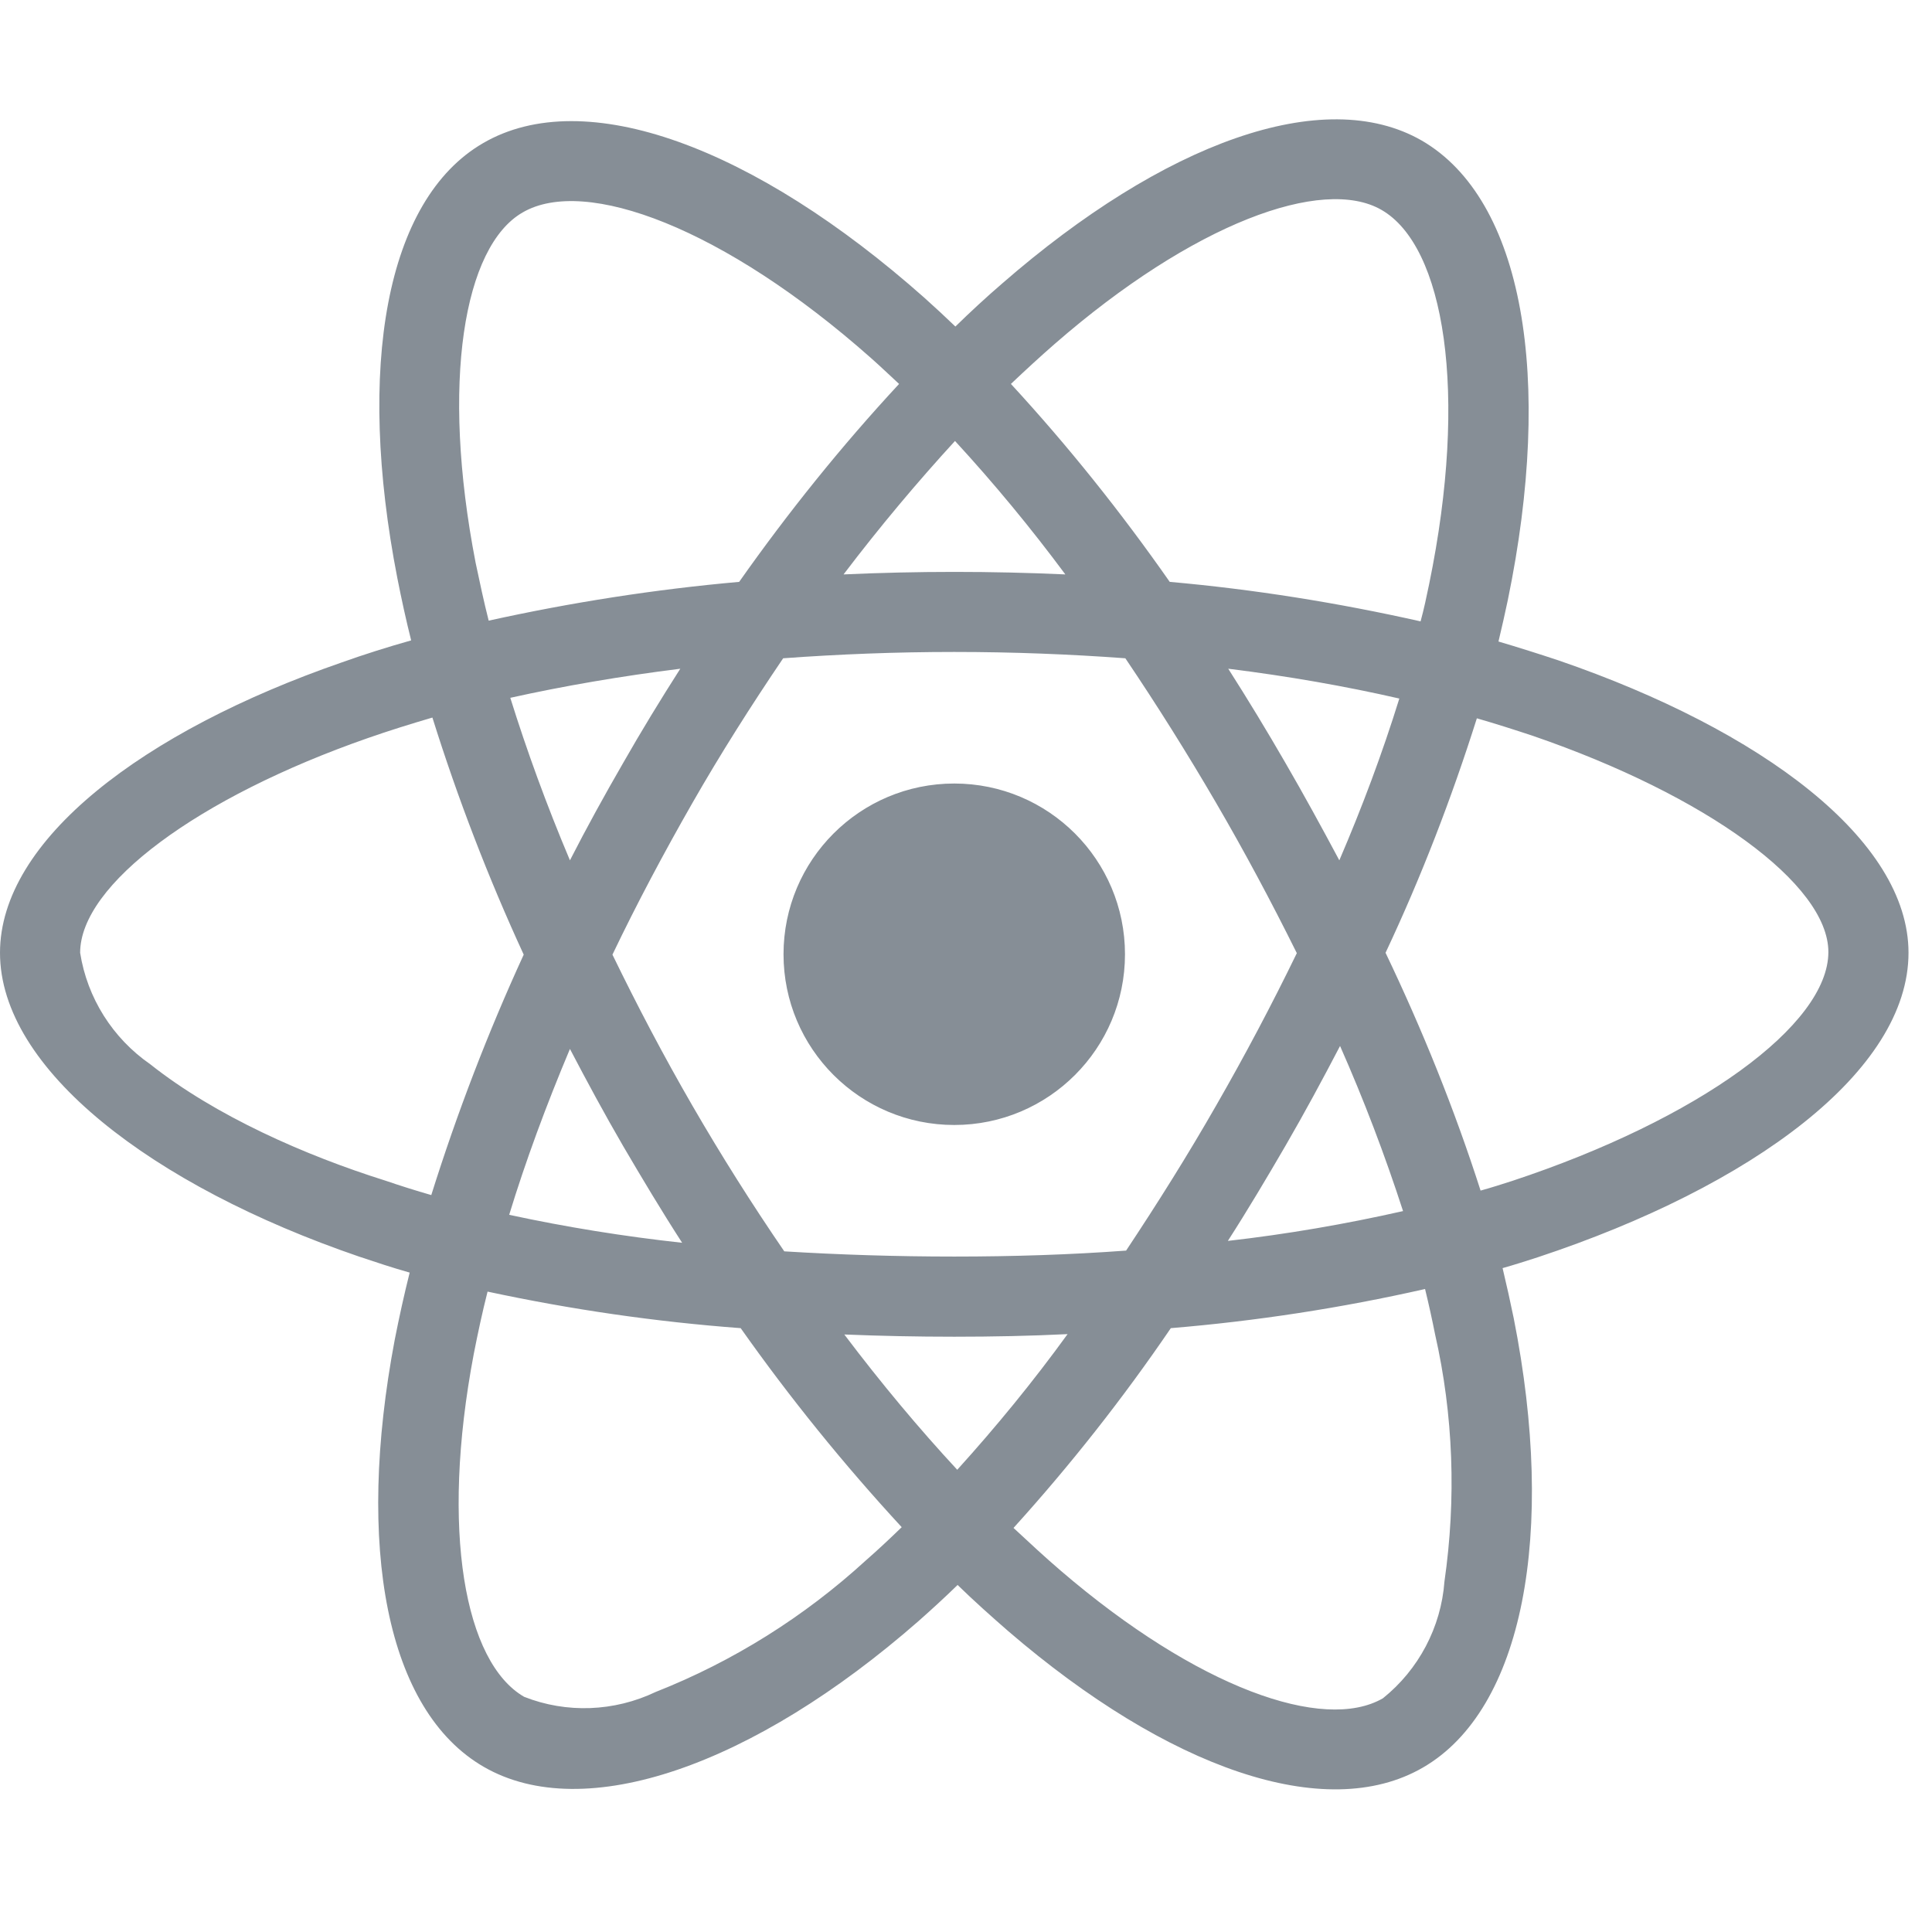 <svg width="69" height="69" viewBox="0 0 69 69" fill="none" xmlns="http://www.w3.org/2000/svg">
<g clip-path="url(#clip0_66_265)">
<path d="M55.674 23.59C54.955 23.351 54.236 23.124 53.517 22.911C53.637 22.419 53.744 21.926 53.85 21.434C55.488 13.499 54.409 7.122 50.775 5.019C47.274 3.009 41.562 5.099 35.785 10.131C35.212 10.624 34.653 11.143 34.121 11.662C33.761 11.316 33.389 10.97 33.016 10.637C26.958 5.259 20.888 2.995 17.253 5.112C13.765 7.136 12.727 13.14 14.191 20.648C14.338 21.394 14.498 22.126 14.684 22.871C13.832 23.111 12.993 23.377 12.208 23.657C5.099 26.12 0 30.007 0 34.028C0 38.181 5.432 42.348 12.82 44.877C13.419 45.077 14.018 45.277 14.631 45.45C14.431 46.249 14.258 47.034 14.098 47.846C12.7 55.235 13.792 61.092 17.28 63.103C20.874 65.179 26.918 63.049 32.803 57.897C33.269 57.485 33.735 57.059 34.2 56.606C34.786 57.178 35.399 57.724 36.011 58.257C41.709 63.156 47.34 65.139 50.815 63.129C54.409 61.053 55.581 54.755 54.063 47.087C53.943 46.502 53.81 45.903 53.664 45.29C54.09 45.17 54.502 45.037 54.915 44.904C62.597 42.361 68.161 38.248 68.161 34.028C68.161 29.994 62.916 26.08 55.674 23.59ZM37.662 12.288C42.614 7.974 47.234 6.284 49.337 7.495C51.587 8.786 52.452 14.005 51.041 20.861C50.948 21.314 50.855 21.753 50.735 22.192C47.78 21.527 44.784 21.048 41.776 20.781C40.045 18.305 38.154 15.935 36.104 13.712C36.623 13.22 37.129 12.754 37.662 12.288ZM20.355 37.462C20.968 38.634 21.593 39.792 22.259 40.937C22.938 42.095 23.63 43.253 24.362 44.385C22.286 44.158 20.222 43.826 18.185 43.386C18.771 41.469 19.503 39.486 20.355 37.462ZM20.355 30.726C19.517 28.742 18.811 26.799 18.225 24.922C20.142 24.496 22.179 24.149 24.296 23.883C23.59 24.988 22.898 26.12 22.246 27.265C21.593 28.396 20.954 29.554 20.355 30.726ZM21.873 34.094C22.752 32.257 23.71 30.46 24.722 28.689C25.734 26.919 26.825 25.201 27.97 23.51C29.967 23.364 32.004 23.284 34.081 23.284C36.157 23.284 38.208 23.364 40.191 23.51C41.323 25.188 42.401 26.905 43.426 28.663C44.451 30.42 45.41 32.217 46.315 34.041C45.423 35.878 44.465 37.688 43.44 39.472C42.428 41.243 41.349 42.96 40.218 44.664C38.234 44.811 36.171 44.877 34.081 44.877C31.991 44.877 29.967 44.811 28.01 44.691C26.852 43 25.76 41.27 24.735 39.499C23.71 37.728 22.765 35.931 21.873 34.094ZM45.916 40.91C46.595 39.739 47.234 38.554 47.859 37.356C48.712 39.286 49.457 41.243 50.109 43.253C48.046 43.719 45.956 44.079 43.852 44.318C44.571 43.2 45.25 42.055 45.916 40.91ZM47.833 30.726C47.207 29.554 46.568 28.383 45.903 27.238C45.25 26.106 44.571 24.988 43.866 23.883C46.009 24.149 48.059 24.509 49.976 24.948C49.364 26.919 48.645 28.835 47.833 30.726ZM34.107 15.749C35.505 17.267 36.823 18.864 38.048 20.515C35.412 20.395 32.763 20.395 30.127 20.515C31.431 18.798 32.776 17.2 34.107 15.749ZM18.665 7.588C20.901 6.284 25.867 8.147 31.099 12.78C31.431 13.073 31.764 13.393 32.11 13.712C30.047 15.935 28.143 18.305 26.399 20.781C23.391 21.048 20.409 21.514 17.453 22.166C17.28 21.487 17.134 20.795 16.987 20.102C15.736 13.659 16.561 8.8 18.665 7.588ZM15.403 42.681C14.844 42.521 14.298 42.348 13.752 42.162C10.916 41.27 7.695 39.858 5.365 38.008C4.02 37.076 3.115 35.638 2.862 34.028C2.862 31.591 7.069 28.476 13.14 26.359C13.899 26.093 14.671 25.854 15.443 25.627C16.348 28.516 17.44 31.352 18.704 34.094C17.426 36.877 16.322 39.752 15.403 42.681ZM30.926 55.727C28.729 57.738 26.186 59.335 23.417 60.427C21.939 61.132 20.235 61.199 18.718 60.6C16.601 59.375 15.722 54.676 16.921 48.352C17.067 47.607 17.227 46.861 17.413 46.129C20.395 46.768 23.404 47.207 26.453 47.434C28.21 49.923 30.14 52.306 32.204 54.542C31.778 54.955 31.352 55.355 30.926 55.727ZM34.187 52.492C32.829 51.028 31.471 49.404 30.154 47.66C31.431 47.713 32.749 47.74 34.081 47.74C35.452 47.74 36.797 47.713 38.128 47.647C36.903 49.337 35.585 50.948 34.187 52.492ZM51.587 56.486C51.467 58.11 50.668 59.628 49.39 60.653C47.274 61.878 42.761 60.28 37.888 56.1C37.329 55.621 36.77 55.102 36.197 54.569C38.234 52.319 40.111 49.936 41.815 47.434C44.864 47.181 47.899 46.715 50.895 46.036C51.028 46.581 51.148 47.127 51.254 47.66C51.907 50.535 52.013 53.531 51.587 56.486ZM54.01 42.175C53.637 42.295 53.264 42.415 52.878 42.521C51.947 39.619 50.802 36.783 49.484 34.028C50.762 31.312 51.84 28.516 52.745 25.654C53.438 25.854 54.103 26.067 54.742 26.279C60.946 28.41 65.299 31.578 65.299 34.001C65.299 36.61 60.653 39.978 54.01 42.175ZM34.081 27.983C37.449 27.983 40.178 30.713 40.178 34.081C40.178 37.449 37.449 40.178 34.081 40.178C30.713 40.178 27.983 37.449 27.983 34.081C27.983 30.713 30.713 27.983 34.081 27.983Z" fill="#868E96"/>
</g>
<defs>
<clipPath id="clip0_66_265">
<rect width="68.161" height="68.161" fill="white"/>
</clipPath>
</defs>
</svg>
